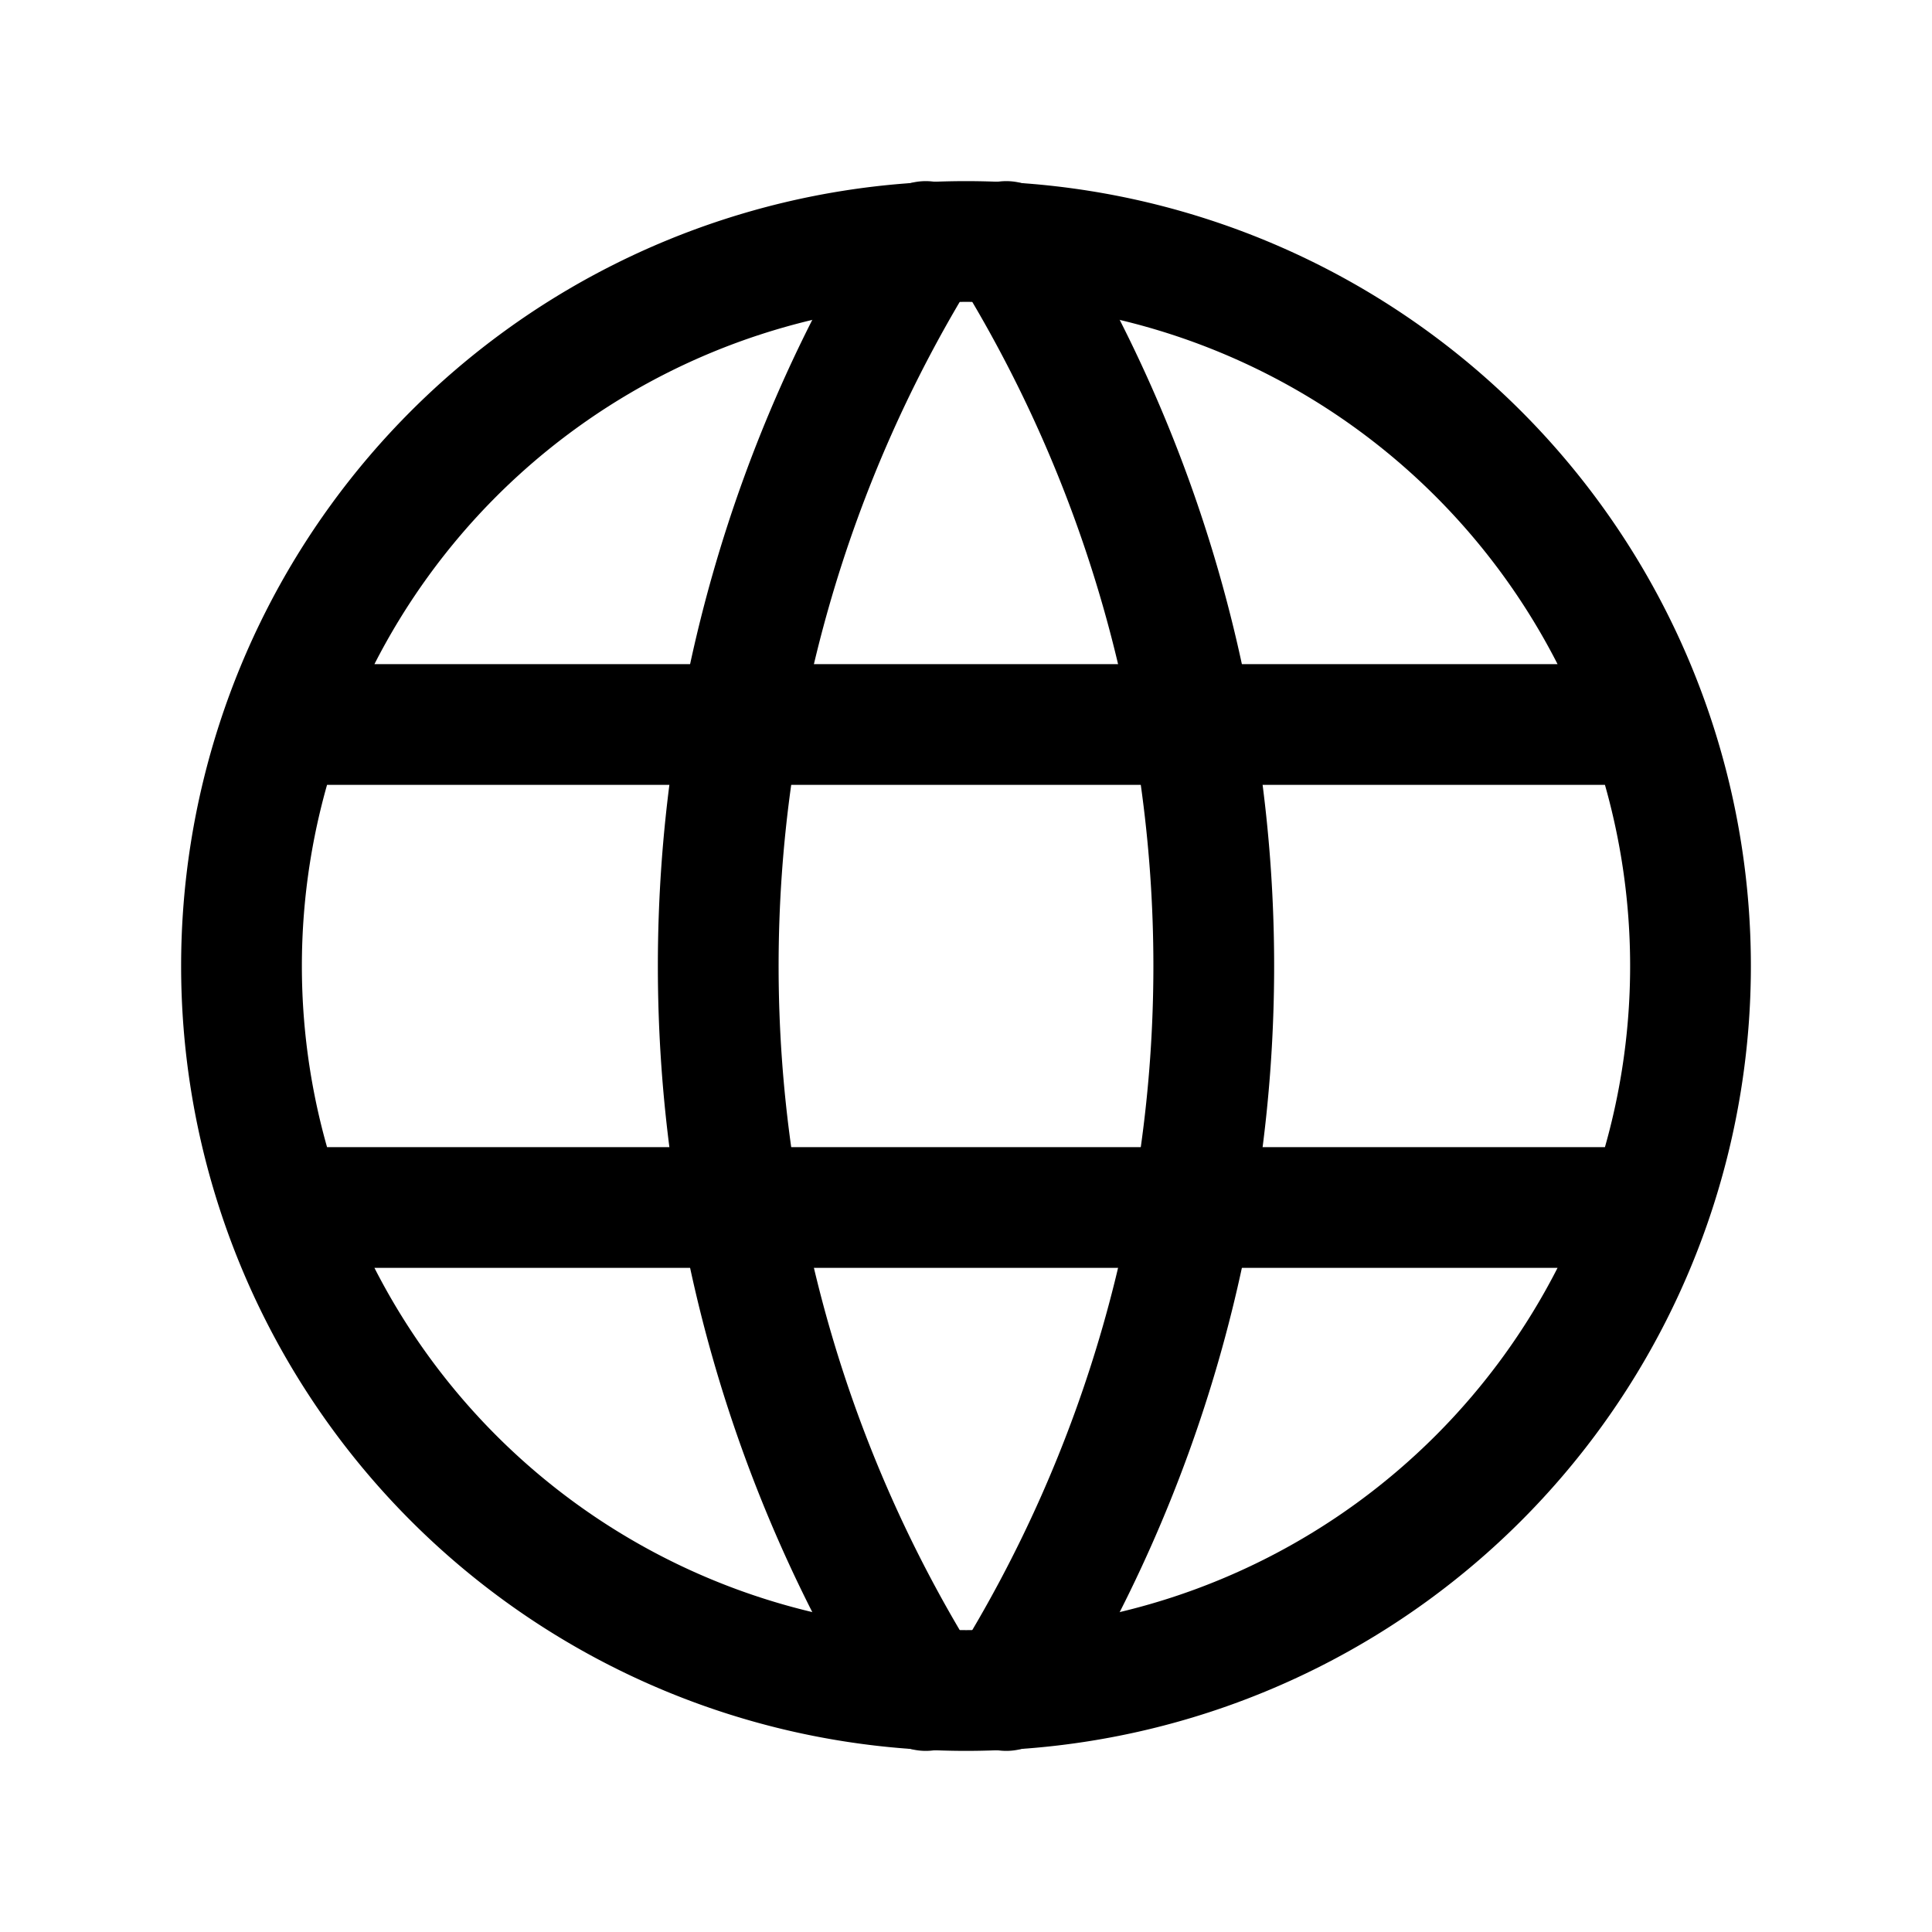 <svg xmlns="http://www.w3.org/2000/svg" fill="none" stroke-linecap="round" stroke-linejoin="round" viewBox="0 0 24 24" stroke-width="1.5" stroke="currentColor" aria-hidden="true" data-slot="icon" height="16px" width="16px">
  <path d="M3 12a9 9 0 1 0 18 0 9 9 0 0 0-18 0M3.6 9h16.8M3.6 15h16.8"/>
  <path d="M11.5 3a17 17 0 0 0 0 18M12.5 3a17 17 0 0 1 0 18"/>
</svg>

